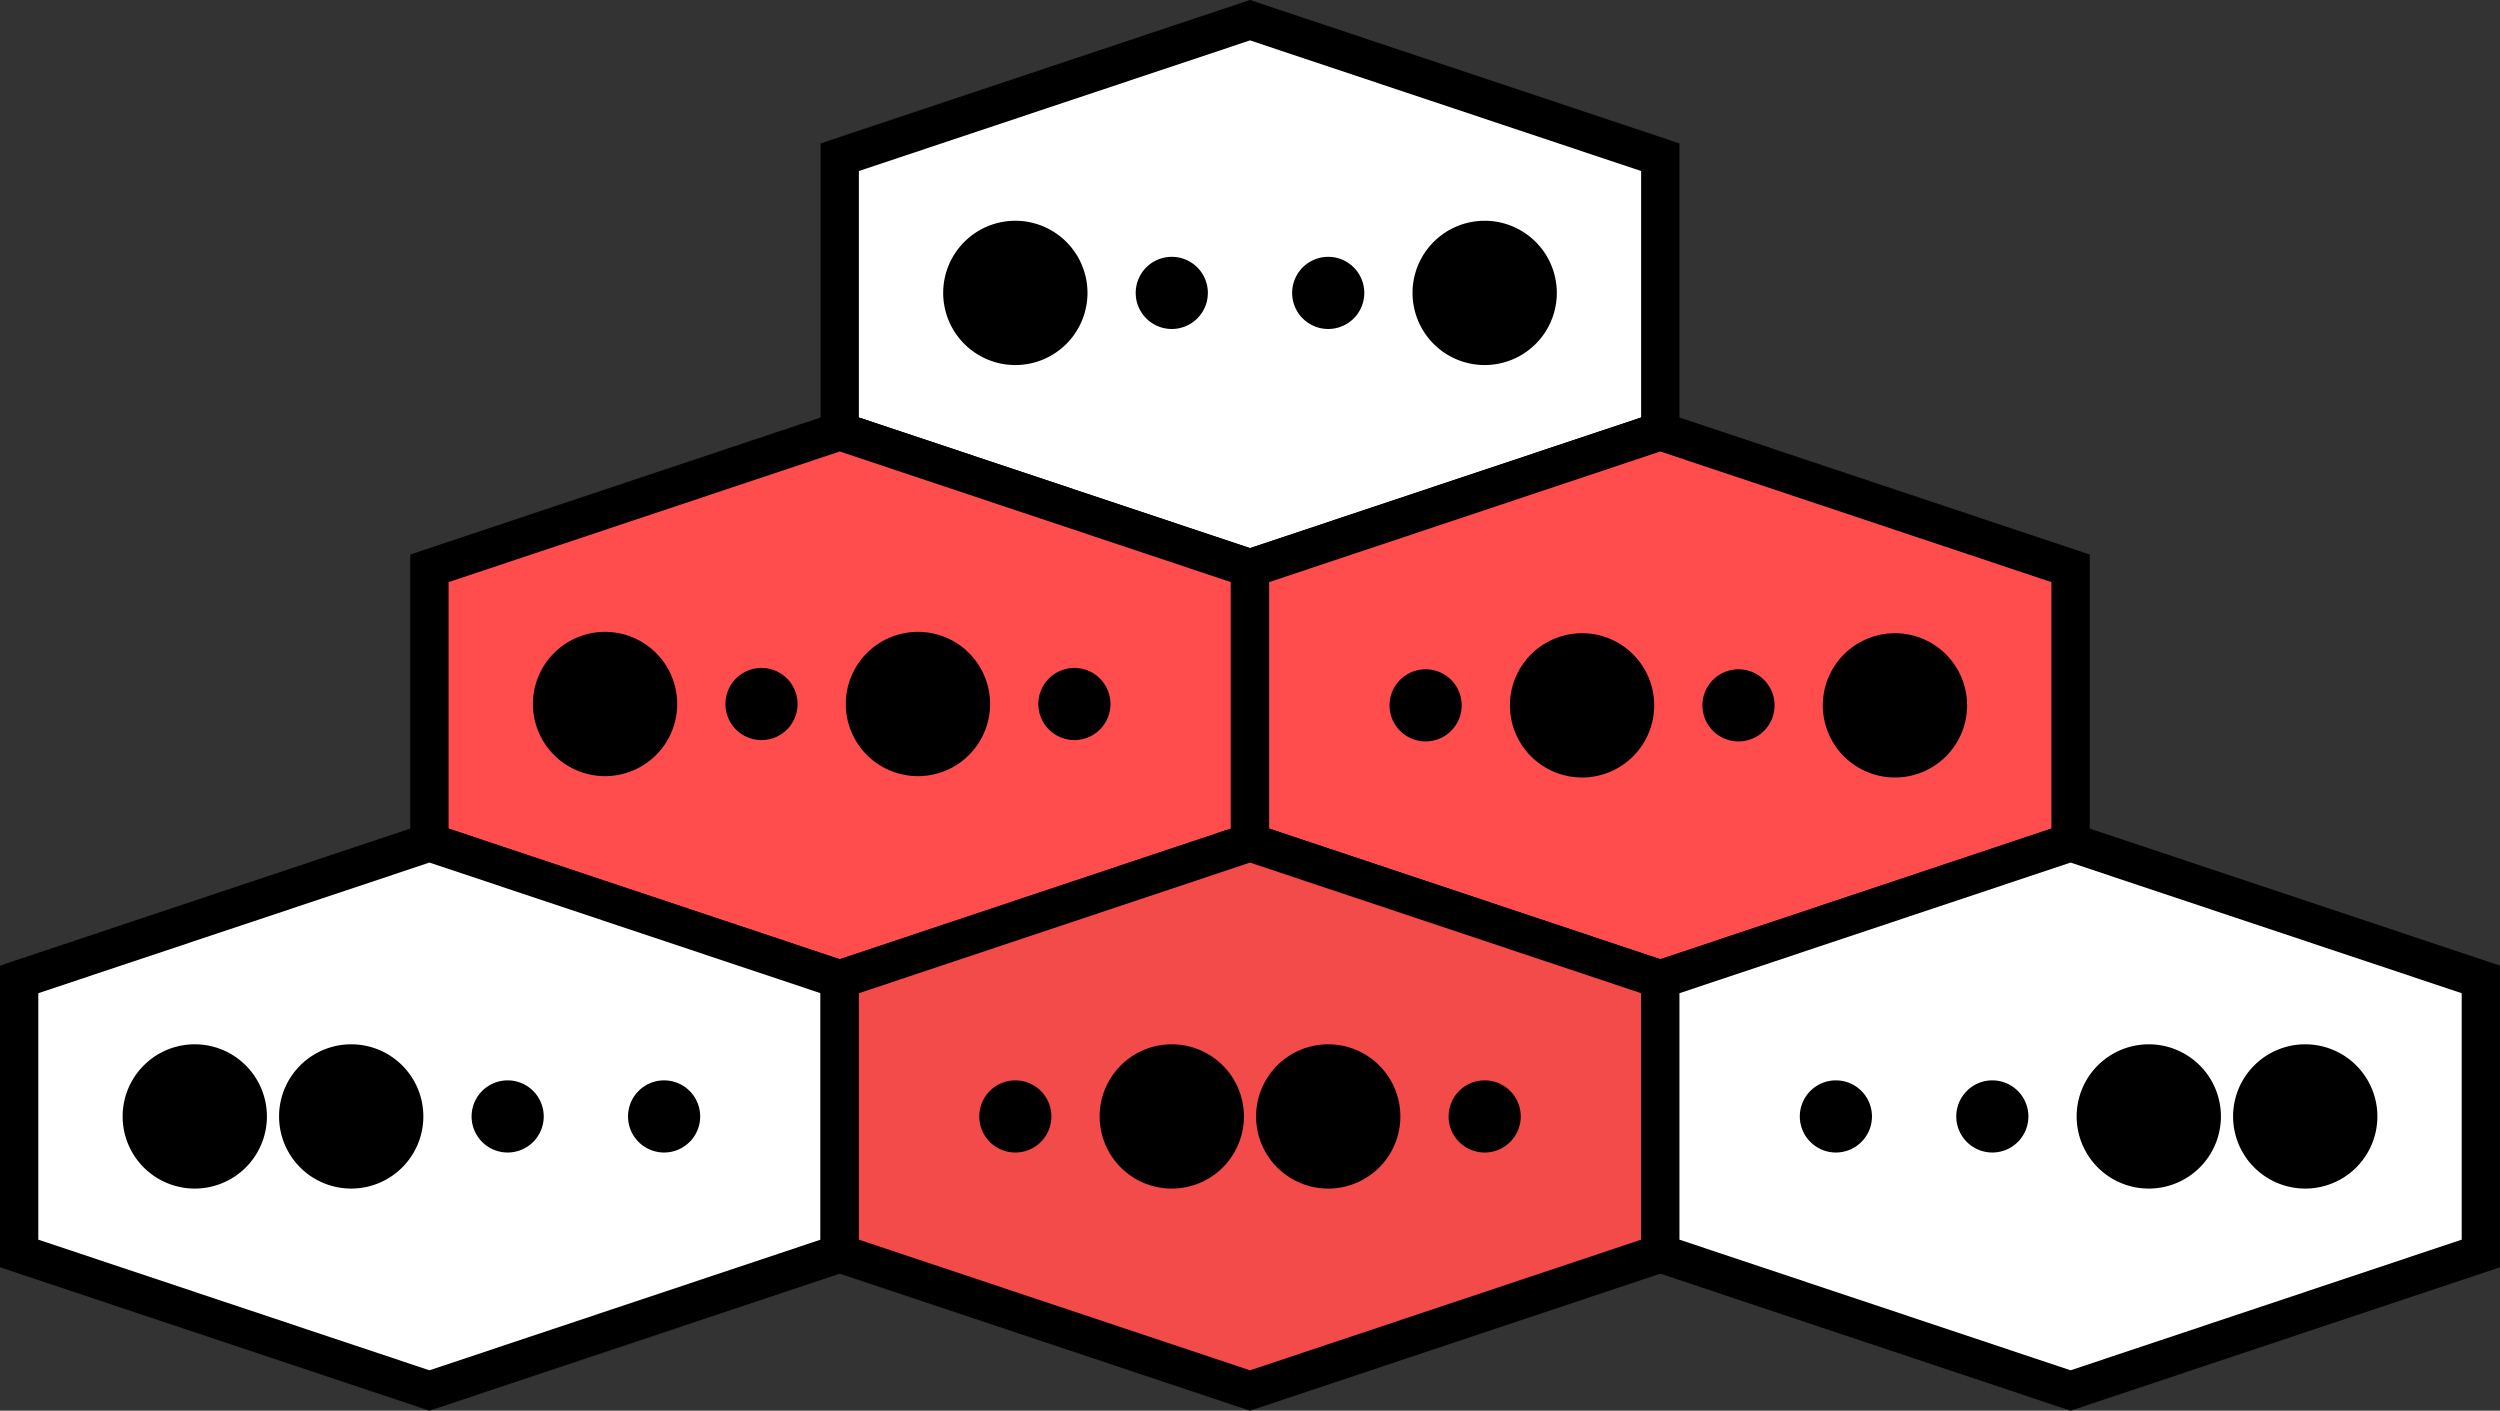 <?xml version="1.0" encoding="UTF-8" standalone="no"?>
<!-- Created with Inkscape (http://www.inkscape.org/) -->

<svg
   xmlns:dc="http://purl.org/dc/elements/1.1/"
   xmlns:cc="http://creativecommons.org/ns#"
   xmlns:rdf="http://www.w3.org/1999/02/22-rdf-syntax-ns#"
   xmlns:svg="http://www.w3.org/2000/svg"
   xmlns="http://www.w3.org/2000/svg"
   xmlns:sodipodi="http://sodipodi.sourceforge.net/DTD/sodipodi-0.dtd"
   xmlns:inkscape="http://www.inkscape.org/namespaces/inkscape"
   width="326.291"
   height="184.119"
   id="svg2"
   sodipodi:version="0.32"
   inkscape:version="0.91 r13725"
   version="1.0"
   sodipodi:docname="4-el_perm_invset_00.svg"
   inkscape:output_extension="org.inkscape.output.svg.inkscape">
  <rect width="100%" height="100%" fill="#333333" stroke="none"/>
  <g
     inkscape:groupmode="layer"
     id="layer3"
     inkscape:label="layer"
     transform="translate(84.06,13.436)"
     style="display:inline">
    <path
       style="color:#000000;display:inline;overflow:visible;visibility:visible;fill:#ffffff;fill-opacity:1;stroke:#000000;stroke-width:5;stroke-linecap:butt;stroke-linejoin:miter;stroke-miterlimit:4;stroke-dasharray:none;stroke-dashoffset:0;stroke-opacity:1;marker:none;enable-background:accumulate"
       d="m 79.086,60.738 53.549,-17.885 0,-35.769 -53.549,-17.885 -53.549,17.885 -8.5e-5,35.769 53.549,17.885"
       id="path2989-5-3"
       inkscape:connector-curvature="0" />
    <path
       style="color:#000000;display:inline;overflow:visible;visibility:visible;fill:#ff4c4c;fill-opacity:1;stroke:#000000;stroke-width:5;stroke-linecap:butt;stroke-linejoin:miter;stroke-miterlimit:4;stroke-dasharray:none;stroke-dashoffset:0;stroke-opacity:1;marker:none;enable-background:accumulate"
       d="m 25.537,114.392 53.549,-17.885 0,-35.769 -53.549,-17.885 -53.549,17.885 0,35.769 53.549,17.885"
       id="path2989-9-2"
       inkscape:connector-curvature="0" />
    <path
       style="color:#000000;display:inline;overflow:visible;visibility:visible;fill:#ff4c4c;fill-opacity:1;stroke:#000000;stroke-width:5;stroke-linecap:butt;stroke-linejoin:miter;stroke-miterlimit:4;stroke-dasharray:none;stroke-dashoffset:0;stroke-opacity:1;marker:none;enable-background:accumulate"
       d="m 79.086,60.738 0,35.769 53.549,17.885 53.549,-17.885 0,-35.769 L 132.634,42.854 79.086,60.738"
       id="path2989-4-4"
       inkscape:connector-curvature="0" />
    <path
       style="color:#000000;display:inline;overflow:visible;visibility:visible;fill:#ffffff;fill-opacity:1;stroke:#000000;stroke-width:5;stroke-linecap:butt;stroke-linejoin:miter;stroke-miterlimit:4;stroke-dasharray:none;stroke-dashoffset:0;stroke-opacity:1;marker:none;enable-background:accumulate"
       d="m 25.537,114.392 -53.549,-17.885 -53.549,17.885 0,35.769 53.549,17.885 53.549,-17.885 0,-35.769"
       id="path2989-0"
       inkscape:connector-curvature="0" />
    <path
       style="color:#000000;display:inline;overflow:visible;visibility:visible;fill:#ff4c4c;fill-opacity:0.941;stroke:#000000;stroke-width:5;stroke-linecap:butt;stroke-linejoin:miter;stroke-miterlimit:4;stroke-dasharray:none;stroke-dashoffset:0;stroke-opacity:1;marker:none;enable-background:accumulate"
       d="m 25.537,114.392 0,35.769 53.549,17.885 53.549,-17.885 0,-35.769 L 79.086,96.508 25.537,114.392"
       id="path2989-57-7"
       inkscape:connector-curvature="0" />
    <path
       style="color:#000000;display:inline;overflow:visible;visibility:visible;fill:#ffffff;fill-opacity:1;stroke:#000000;stroke-width:5;stroke-linecap:butt;stroke-linejoin:miter;stroke-miterlimit:4;stroke-dasharray:none;stroke-dashoffset:0;stroke-opacity:1;marker:none;enable-background:accumulate"
       d="m 132.634,114.392 0,35.769 53.549,17.885 53.549,-17.885 0,-35.769 -53.549,-17.885 -53.549,17.885"
       id="path2989-6-7"
       inkscape:connector-curvature="0" />
    <path
       style="display:inline;opacity:1;fill:#000000;fill-opacity:1;stroke:none;stroke-width:10.404;stroke-linecap:square;stroke-linejoin:round;stroke-miterlimit:4;stroke-dasharray:none;stroke-dashoffset:0;stroke-opacity:1"
       d="M 132.518 28.814 A 9.415 9.415 0 0 0 123.102 38.23 A 9.415 9.415 0 0 0 132.518 47.645 A 9.415 9.415 0 0 0 141.934 38.23 A 9.415 9.415 0 0 0 132.518 28.814 z M 193.773 28.814 A 9.415 9.415 0 0 0 184.359 38.23 A 9.415 9.415 0 0 0 193.773 47.645 A 9.415 9.415 0 0 0 203.189 38.23 A 9.415 9.415 0 0 0 193.773 28.814 z M 152.936 33.521 A 4.708 4.708 0 0 0 148.229 38.23 A 4.708 4.708 0 0 0 152.936 42.938 A 4.708 4.708 0 0 0 157.645 38.23 A 4.708 4.708 0 0 0 152.936 33.521 z M 173.355 33.521 A 4.708 4.708 0 0 0 168.648 38.23 A 4.708 4.708 0 0 0 173.355 42.938 A 4.708 4.708 0 0 0 178.062 38.23 A 4.708 4.708 0 0 0 173.355 33.521 z M 78.969 82.469 A 9.415 9.415 0 0 0 69.553 91.885 A 9.415 9.415 0 0 0 78.969 101.299 A 9.415 9.415 0 0 0 88.385 91.885 A 9.415 9.415 0 0 0 78.969 82.469 z M 119.807 82.469 A 9.415 9.415 0 0 0 110.391 91.885 A 9.415 9.415 0 0 0 119.807 101.299 A 9.415 9.415 0 0 0 129.223 91.885 A 9.415 9.415 0 0 0 119.807 82.469 z M 206.484 82.645 A 9.415 9.415 0 0 0 197.07 92.059 A 9.415 9.415 0 0 0 206.484 101.475 A 9.415 9.415 0 0 0 215.9 92.059 A 9.415 9.415 0 0 0 206.484 82.645 z M 247.322 82.645 A 9.415 9.415 0 0 0 237.908 92.059 A 9.415 9.415 0 0 0 247.322 101.475 A 9.415 9.415 0 0 0 256.738 92.059 A 9.415 9.415 0 0 0 247.322 82.645 z M 99.389 87.176 A 4.708 4.708 0 0 0 94.68 91.885 A 4.708 4.708 0 0 0 99.389 96.592 A 4.708 4.708 0 0 0 104.096 91.885 A 4.708 4.708 0 0 0 99.389 87.176 z M 140.225 87.176 A 4.708 4.708 0 0 0 135.518 91.885 A 4.708 4.708 0 0 0 140.225 96.592 A 4.708 4.708 0 0 0 144.934 91.885 A 4.708 4.708 0 0 0 140.225 87.176 z M 186.066 87.352 A 4.708 4.708 0 0 0 181.357 92.059 A 4.708 4.708 0 0 0 186.066 96.768 A 4.708 4.708 0 0 0 190.773 92.059 A 4.708 4.708 0 0 0 186.066 87.352 z M 226.904 87.352 A 4.708 4.708 0 0 0 222.195 92.059 A 4.708 4.708 0 0 0 226.904 96.768 A 4.708 4.708 0 0 0 231.611 92.059 A 4.708 4.708 0 0 0 226.904 87.352 z M 25.42 136.299 A 9.415 9.415 0 0 0 16.006 145.713 A 9.415 9.415 0 0 0 25.42 155.129 A 9.415 9.415 0 0 0 34.836 145.713 A 9.415 9.415 0 0 0 25.42 136.299 z M 45.84 136.299 A 9.415 9.415 0 0 0 36.424 145.713 A 9.415 9.415 0 0 0 45.84 155.129 A 9.415 9.415 0 0 0 55.254 145.713 A 9.415 9.415 0 0 0 45.84 136.299 z M 152.936 136.299 A 9.415 9.415 0 0 0 143.521 145.713 A 9.415 9.415 0 0 0 152.936 155.129 A 9.415 9.415 0 0 0 162.352 145.713 A 9.415 9.415 0 0 0 152.936 136.299 z M 173.355 136.299 A 9.415 9.415 0 0 0 163.939 145.713 A 9.415 9.415 0 0 0 173.355 155.129 A 9.415 9.415 0 0 0 182.77 145.713 A 9.415 9.415 0 0 0 173.355 136.299 z M 280.453 136.299 A 9.415 9.415 0 0 0 271.037 145.713 A 9.415 9.415 0 0 0 280.453 155.129 A 9.415 9.415 0 0 0 289.867 145.713 A 9.415 9.415 0 0 0 280.453 136.299 z M 300.871 136.299 A 9.415 9.415 0 0 0 291.455 145.713 A 9.415 9.415 0 0 0 300.871 155.129 A 9.415 9.415 0 0 0 310.287 145.713 A 9.415 9.415 0 0 0 300.871 136.299 z M 66.258 141.006 A 4.708 4.708 0 0 0 61.551 145.713 A 4.708 4.708 0 0 0 66.258 150.422 A 4.708 4.708 0 0 0 70.965 145.713 A 4.708 4.708 0 0 0 66.258 141.006 z M 86.678 141.006 A 4.708 4.708 0 0 0 81.969 145.713 A 4.708 4.708 0 0 0 86.678 150.422 A 4.708 4.708 0 0 0 91.385 145.713 A 4.708 4.708 0 0 0 86.678 141.006 z M 132.518 141.006 A 4.708 4.708 0 0 0 127.811 145.713 A 4.708 4.708 0 0 0 132.518 150.422 A 4.708 4.708 0 0 0 137.225 145.713 A 4.708 4.708 0 0 0 132.518 141.006 z M 193.773 141.006 A 4.708 4.708 0 0 0 189.066 145.713 A 4.708 4.708 0 0 0 193.773 150.422 A 4.708 4.708 0 0 0 198.482 145.713 A 4.708 4.708 0 0 0 193.773 141.006 z M 239.615 141.006 A 4.708 4.708 0 0 0 234.906 145.713 A 4.708 4.708 0 0 0 239.615 150.422 A 4.708 4.708 0 0 0 244.322 145.713 A 4.708 4.708 0 0 0 239.615 141.006 z M 260.033 141.006 A 4.708 4.708 0 0 0 255.326 145.713 A 4.708 4.708 0 0 0 260.033 150.422 A 4.708 4.708 0 0 0 264.74 145.713 A 4.708 4.708 0 0 0 260.033 141.006 z "
       transform="translate(-84.06,-13.436)"
       id="path4253" />
  </g>
</svg>